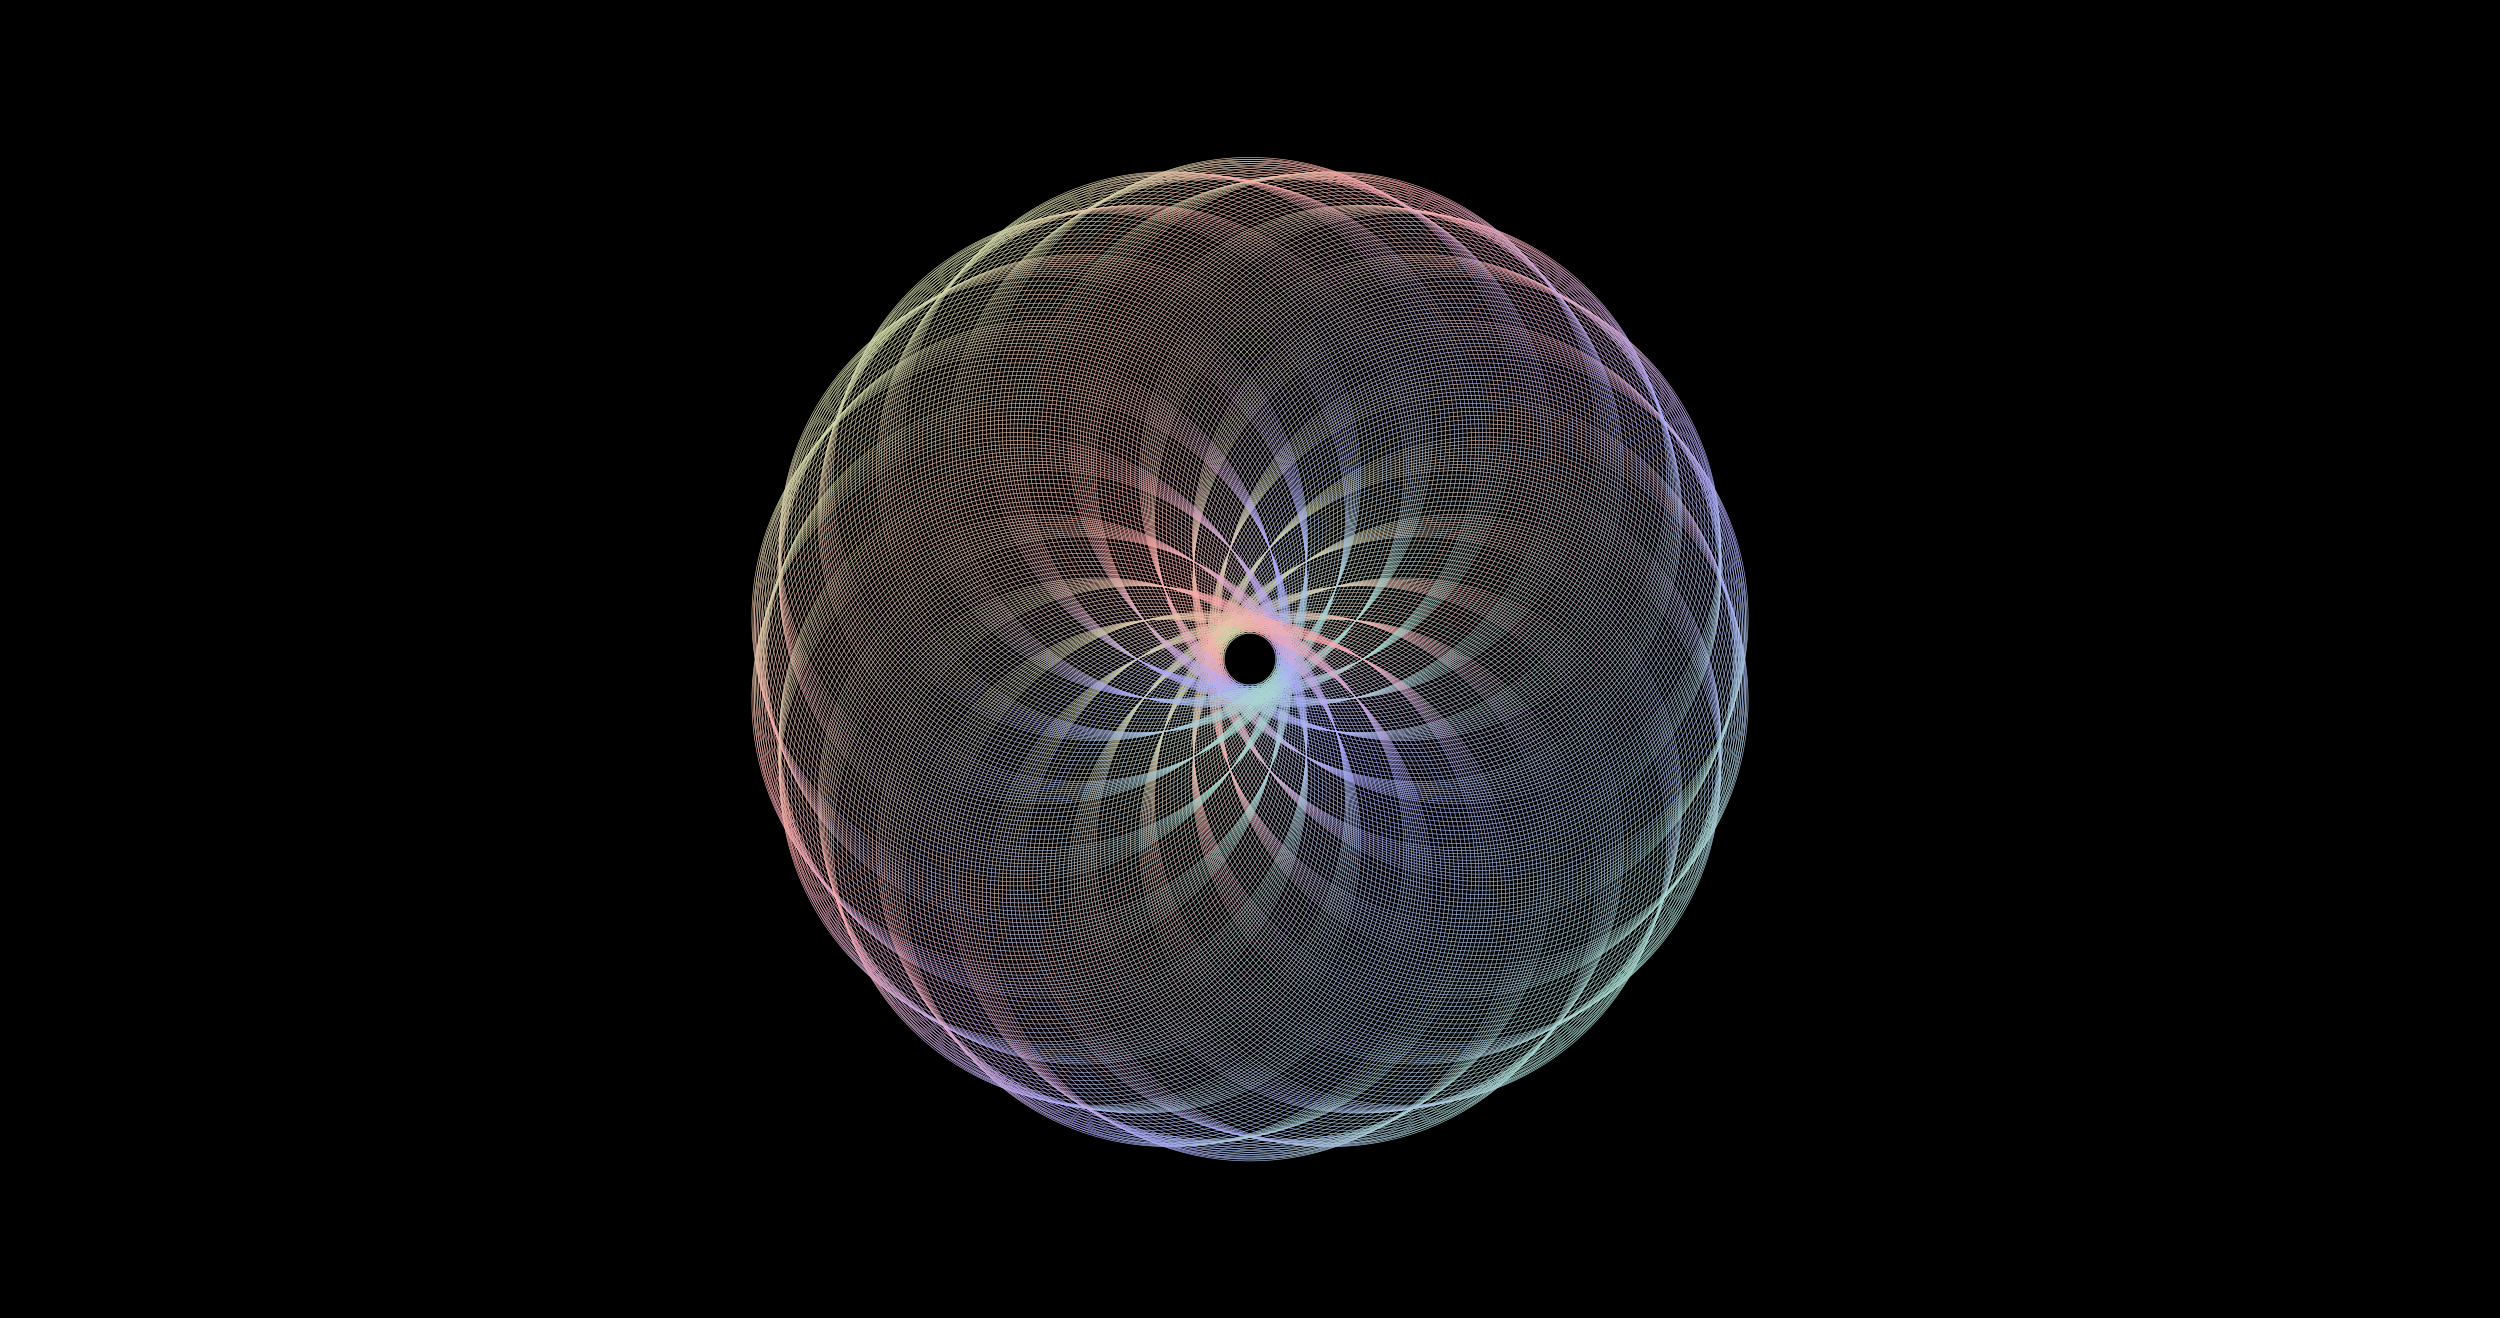 <?xml version="1.0" encoding="utf-8" ?>
<svg baseProfile="full" height="2160" version="1.1" width="4096" xmlns="http://www.w3.org/2000/svg" xmlns:ev="http://www.w3.org/2001/xml-events" xmlns:xlink="http://www.w3.org/1999/xlink"><rect width="100%" height="100%" fill="#808080" stroke="none"/><defs /><g fill="none" id="shape_group" stroke="url(#id3) none" stroke-width="1"><rect fill="#000" height="2160" stroke="#000" width="4096" x="0" y="0" /><circle cx="2048.0" cy="1470.0" fill-opacity="0.0" r="432.0" /><circle cx="2054.754" cy="1466.941" fill-opacity="0.0" r="432.0" /><circle cx="2061.401" cy="1463.766" fill-opacity="0.0" r="432.0" /><circle cx="2067.94" cy="1460.478" fill-opacity="0.0" r="432.0" /><circle cx="2074.368" cy="1457.079" fill-opacity="0.0" r="432.0" /><circle cx="2080.683" cy="1453.573" fill-opacity="0.0" r="432.0" /><circle cx="2086.885" cy="1449.962" fill-opacity="0.0" r="432.0" /><circle cx="2092.97" cy="1446.25" fill-opacity="0.0" r="432.0" /><circle cx="2098.937" cy="1442.438" fill-opacity="0.0" r="432.0" /><circle cx="2104.786" cy="1438.531" fill-opacity="0.0" r="432.0" /><circle cx="2110.513" cy="1434.531" fill-opacity="0.0" r="432.0" /><circle cx="2117.264" cy="1436.331" fill-opacity="0.0" r="432.0" /><circle cx="2124.096" cy="1438.002" fill-opacity="0.0" r="432.0" /><circle cx="2131.007" cy="1439.543" fill-opacity="0.0" r="432.0" /><circle cx="2137.995" cy="1440.95" fill-opacity="0.0" r="432.0" /><circle cx="2145.057" cy="1442.222" fill-opacity="0.0" r="432.0" /><circle cx="2152.191" cy="1443.357" fill-opacity="0.0" r="432.0" /><circle cx="2159.394" cy="1444.352" fill-opacity="0.0" r="432.0" /><circle cx="2166.663" cy="1445.206" fill-opacity="0.0" r="432.0" /><circle cx="2173.995" cy="1445.916" fill-opacity="0.0" r="432.0" /><circle cx="2181.388" cy="1446.48" fill-opacity="0.0" r="432.0" /><circle cx="2186.688" cy="1441.296" fill-opacity="0.0" r="432.0" /><circle cx="2191.849" cy="1436.039" fill-opacity="0.0" r="432.0" /><circle cx="2196.869" cy="1430.712" fill-opacity="0.0" r="432.0" /><circle cx="2201.746" cy="1425.32" fill-opacity="0.0" r="432.0" /><circle cx="2206.482" cy="1419.865" fill-opacity="0.0" r="432.0" /><circle cx="2211.074" cy="1414.351" fill-opacity="0.0" r="432.0" /><circle cx="2215.522" cy="1408.781" fill-opacity="0.0" r="432.0" /><circle cx="2219.827" cy="1403.159" fill-opacity="0.0" r="432.0" /><circle cx="2223.986" cy="1397.487" fill-opacity="0.0" r="432.0" /><circle cx="2228.0" cy="1391.769" fill-opacity="0.0" r="432.0" /><circle cx="2234.959" cy="1391.152" fill-opacity="0.0" r="432.0" /><circle cx="2241.95" cy="1390.386" fill-opacity="0.0" r="432.0" /><circle cx="2248.972" cy="1389.469" fill-opacity="0.0" r="432.0" /><circle cx="2256.02" cy="1388.402" fill-opacity="0.0" r="432.0" /><circle cx="2263.091" cy="1387.182" fill-opacity="0.0" r="432.0" /><circle cx="2270.183" cy="1385.808" fill-opacity="0.0" r="432.0" /><circle cx="2277.292" cy="1384.28" fill-opacity="0.0" r="432.0" /><circle cx="2284.414" cy="1382.596" fill-opacity="0.0" r="432.0" /><circle cx="2291.547" cy="1380.755" fill-opacity="0.0" r="432.0" /><circle cx="2298.687" cy="1378.757" fill-opacity="0.0" r="432.0" /><circle cx="2301.895" cy="1372.073" fill-opacity="0.0" r="432.0" /><circle cx="2304.946" cy="1365.368" fill-opacity="0.0" r="432.0" /><circle cx="2307.841" cy="1358.646" fill-opacity="0.0" r="432.0" /><circle cx="2310.581" cy="1351.91" fill-opacity="0.0" r="432.0" /><circle cx="2313.165" cy="1345.165" fill-opacity="0.0" r="432.0" /><circle cx="2315.594" cy="1338.413" fill-opacity="0.0" r="432.0" /><circle cx="2317.87" cy="1331.657" fill-opacity="0.0" r="432.0" /><circle cx="2319.991" cy="1324.902" fill-opacity="0.0" r="432.0" /><circle cx="2321.96" cy="1318.149" fill-opacity="0.0" r="432.0" /><circle cx="2323.776" cy="1311.404" fill-opacity="0.0" r="432.0" /><circle cx="2330.104" cy="1308.443" fill-opacity="0.0" r="432.0" /><circle cx="2336.412" cy="1305.332" fill-opacity="0.0" r="432.0" /><circle cx="2342.697" cy="1302.07" fill-opacity="0.0" r="432.0" /><circle cx="2348.954" cy="1298.656" fill-opacity="0.0" r="432.0" /><circle cx="2355.182" cy="1295.091" fill-opacity="0.0" r="432.0" /><circle cx="2361.376" cy="1291.375" fill-opacity="0.0" r="432.0" /><circle cx="2367.533" cy="1287.507" fill-opacity="0.0" r="432.0" /><circle cx="2373.65" cy="1283.489" fill-opacity="0.0" r="432.0" /><circle cx="2379.724" cy="1279.32" fill-opacity="0.0" r="432.0" /><circle cx="2385.75" cy="1275.0" fill-opacity="0.0" r="432.0" /><circle cx="2386.478" cy="1267.621" fill-opacity="0.0" r="432.0" /><circle cx="2387.052" cy="1260.277" fill-opacity="0.0" r="432.0" /><circle cx="2387.473" cy="1252.97" fill-opacity="0.0" r="432.0" /><circle cx="2387.744" cy="1245.704" fill-opacity="0.0" r="432.0" /><circle cx="2387.865" cy="1238.482" fill-opacity="0.0" r="432.0" /><circle cx="2387.839" cy="1231.306" fill-opacity="0.0" r="432.0" /><circle cx="2387.666" cy="1224.18" fill-opacity="0.0" r="432.0" /><circle cx="2387.349" cy="1217.106" fill-opacity="0.0" r="432.0" /><circle cx="2386.89" cy="1210.088" fill-opacity="0.0" r="432.0" /><circle cx="2386.289" cy="1203.127" fill-opacity="0.0" r="432.0" /><circle cx="2391.223" cy="1198.181" fill-opacity="0.0" r="432.0" /><circle cx="2396.087" cy="1193.1" fill-opacity="0.0" r="432.0" /><circle cx="2400.876" cy="1187.885" fill-opacity="0.0" r="432.0" /><circle cx="2405.589" cy="1182.537" fill-opacity="0.0" r="432.0" /><circle cx="2410.222" cy="1177.057" fill-opacity="0.0" r="432.0" /><circle cx="2414.772" cy="1171.446" fill-opacity="0.0" r="432.0" /><circle cx="2419.235" cy="1165.706" fill-opacity="0.0" r="432.0" /><circle cx="2423.609" cy="1159.838" fill-opacity="0.0" r="432.0" /><circle cx="2427.89" cy="1153.843" fill-opacity="0.0" r="432.0" /><circle cx="2432.075" cy="1147.723" fill-opacity="0.0" r="432.0" /><circle cx="2430.235" cy="1140.54" fill-opacity="0.0" r="432.0" /><circle cx="2428.263" cy="1133.442" fill-opacity="0.0" r="432.0" /><circle cx="2426.16" cy="1126.432" fill-opacity="0.0" r="432.0" /><circle cx="2423.929" cy="1119.512" fill-opacity="0.0" r="432.0" /><circle cx="2421.573" cy="1112.683" fill-opacity="0.0" r="432.0" /><circle cx="2419.094" cy="1105.949" fill-opacity="0.0" r="432.0" /><circle cx="2416.494" cy="1099.312" fill-opacity="0.0" r="432.0" /><circle cx="2413.777" cy="1092.773" fill-opacity="0.0" r="432.0" /><circle cx="2410.945" cy="1086.335" fill-opacity="0.0" r="432.0" /><circle cx="2408.0" cy="1080.0" fill-opacity="0.0" r="432.0" /><circle cx="2410.945" cy="1073.665" fill-opacity="0.0" r="432.0" /><circle cx="2413.777" cy="1067.227" fill-opacity="0.0" r="432.0" /><circle cx="2416.494" cy="1060.688" fill-opacity="0.0" r="432.0" /><circle cx="2419.094" cy="1054.051" fill-opacity="0.0" r="432.0" /><circle cx="2421.573" cy="1047.317" fill-opacity="0.0" r="432.0" /><circle cx="2423.929" cy="1040.488" fill-opacity="0.0" r="432.0" /><circle cx="2426.16" cy="1033.568" fill-opacity="0.0" r="432.0" /><circle cx="2428.263" cy="1026.558" fill-opacity="0.0" r="432.0" /><circle cx="2430.235" cy="1019.46" fill-opacity="0.0" r="432.0" /><circle cx="2432.075" cy="1012.277" fill-opacity="0.0" r="432.0" /><circle cx="2427.89" cy="1006.157" fill-opacity="0.0" r="432.0" /><circle cx="2423.609" cy="1000.162" fill-opacity="0.0" r="432.0" /><circle cx="2419.235" cy="994.294" fill-opacity="0.0" r="432.0" /><circle cx="2414.772" cy="988.554" fill-opacity="0.0" r="432.0" /><circle cx="2410.222" cy="982.943" fill-opacity="0.0" r="432.0" /><circle cx="2405.589" cy="977.463" fill-opacity="0.0" r="432.0" /><circle cx="2400.876" cy="972.115" fill-opacity="0.0" r="432.0" /><circle cx="2396.087" cy="966.9" fill-opacity="0.0" r="432.0" /><circle cx="2391.223" cy="961.819" fill-opacity="0.0" r="432.0" /><circle cx="2386.289" cy="956.873" fill-opacity="0.0" r="432.0" /><circle cx="2386.89" cy="949.912" fill-opacity="0.0" r="432.0" /><circle cx="2387.349" cy="942.894" fill-opacity="0.0" r="432.0" /><circle cx="2387.666" cy="935.82" fill-opacity="0.0" r="432.0" /><circle cx="2387.839" cy="928.694" fill-opacity="0.0" r="432.0" /><circle cx="2387.865" cy="921.518" fill-opacity="0.0" r="432.0" /><circle cx="2387.744" cy="914.296" fill-opacity="0.0" r="432.0" /><circle cx="2387.473" cy="907.03" fill-opacity="0.0" r="432.0" /><circle cx="2387.052" cy="899.723" fill-opacity="0.0" r="432.0" /><circle cx="2386.478" cy="892.379" fill-opacity="0.0" r="432.0" /><circle cx="2385.75" cy="885" fill-opacity="0.0" r="432.0" /><circle cx="2379.724" cy="880.68" fill-opacity="0.0" r="432.0" /><circle cx="2373.65" cy="876.511" fill-opacity="0.0" r="432.0" /><circle cx="2367.533" cy="872.493" fill-opacity="0.0" r="432.0" /><circle cx="2361.376" cy="868.625" fill-opacity="0.0" r="432.0" /><circle cx="2355.182" cy="864.909" fill-opacity="0.0" r="432.0" /><circle cx="2348.954" cy="861.344" fill-opacity="0.0" r="432.0" /><circle cx="2342.697" cy="857.93" fill-opacity="0.0" r="432.0" /><circle cx="2336.412" cy="854.668" fill-opacity="0.0" r="432.0" /><circle cx="2330.104" cy="851.557" fill-opacity="0.0" r="432.0" /><circle cx="2323.776" cy="848.596" fill-opacity="0.0" r="432.0" /><circle cx="2321.96" cy="841.851" fill-opacity="0.0" r="432.0" /><circle cx="2319.991" cy="835.098" fill-opacity="0.0" r="432.0" /><circle cx="2317.87" cy="828.343" fill-opacity="0.0" r="432.0" /><circle cx="2315.594" cy="821.587" fill-opacity="0.0" r="432.0" /><circle cx="2313.165" cy="814.835" fill-opacity="0.0" r="432.0" /><circle cx="2310.581" cy="808.09" fill-opacity="0.0" r="432.0" /><circle cx="2307.841" cy="801.354" fill-opacity="0.0" r="432.0" /><circle cx="2304.946" cy="794.632" fill-opacity="0.0" r="432.0" /><circle cx="2301.895" cy="787.927" fill-opacity="0.0" r="432.0" /><circle cx="2298.687" cy="781.243" fill-opacity="0.0" r="432.0" /><circle cx="2291.547" cy="779.245" fill-opacity="0.0" r="432.0" /><circle cx="2284.414" cy="777.404" fill-opacity="0.0" r="432.0" /><circle cx="2277.292" cy="775.72" fill-opacity="0.0" r="432.0" /><circle cx="2270.183" cy="774.192" fill-opacity="0.0" r="432.0" /><circle cx="2263.091" cy="772.818" fill-opacity="0.0" r="432.0" /><circle cx="2256.02" cy="771.598" fill-opacity="0.0" r="432.0" /><circle cx="2248.972" cy="770.531" fill-opacity="0.0" r="432.0" /><circle cx="2241.95" cy="769.614" fill-opacity="0.0" r="432.0" /><circle cx="2234.959" cy="768.848" fill-opacity="0.0" r="432.0" /><circle cx="2228.0" cy="768.231" fill-opacity="0.0" r="432.0" /><circle cx="2223.986" cy="762.513" fill-opacity="0.0" r="432.0" /><circle cx="2219.827" cy="756.841" fill-opacity="0.0" r="432.0" /><circle cx="2215.522" cy="751.219" fill-opacity="0.0" r="432.0" /><circle cx="2211.074" cy="745.649" fill-opacity="0.0" r="432.0" /><circle cx="2206.482" cy="740.135" fill-opacity="0.0" r="432.0" /><circle cx="2201.746" cy="734.68" fill-opacity="0.0" r="432.0" /><circle cx="2196.869" cy="729.288" fill-opacity="0.0" r="432.0" /><circle cx="2191.849" cy="723.961" fill-opacity="0.0" r="432.0" /><circle cx="2186.688" cy="718.704" fill-opacity="0.0" r="432.0" /><circle cx="2181.388" cy="713.52" fill-opacity="0.0" r="432.0" /><circle cx="2173.995" cy="714.084" fill-opacity="0.0" r="432.0" /><circle cx="2166.663" cy="714.794" fill-opacity="0.0" r="432.0" /><circle cx="2159.394" cy="715.648" fill-opacity="0.0" r="432.0" /><circle cx="2152.191" cy="716.643" fill-opacity="0.0" r="432.0" /><circle cx="2145.057" cy="717.778" fill-opacity="0.0" r="432.0" /><circle cx="2137.995" cy="719.05" fill-opacity="0.0" r="432.0" /><circle cx="2131.007" cy="720.457" fill-opacity="0.0" r="432.0" /><circle cx="2124.096" cy="721.998" fill-opacity="0.0" r="432.0" /><circle cx="2117.264" cy="723.669" fill-opacity="0.0" r="432.0" /><circle cx="2110.513" cy="725.469" fill-opacity="0.0" r="432.0" /><circle cx="2104.786" cy="721.469" fill-opacity="0.0" r="432.0" /><circle cx="2098.937" cy="717.562" fill-opacity="0.0" r="432.0" /><circle cx="2092.97" cy="713.75" fill-opacity="0.0" r="432.0" /><circle cx="2086.885" cy="710.038" fill-opacity="0.0" r="432.0" /><circle cx="2080.683" cy="706.427" fill-opacity="0.0" r="432.0" /><circle cx="2074.368" cy="702.921" fill-opacity="0.0" r="432.0" /><circle cx="2067.94" cy="699.522" fill-opacity="0.0" r="432.0" /><circle cx="2061.401" cy="696.234" fill-opacity="0.0" r="432.0" /><circle cx="2054.754" cy="693.059" fill-opacity="0.0" r="432.0" /><circle cx="2048.0" cy="690.0" fill-opacity="0.0" r="432.0" /><circle cx="2041.246" cy="693.059" fill-opacity="0.0" r="432.0" /><circle cx="2034.599" cy="696.234" fill-opacity="0.0" r="432.0" /><circle cx="2028.06" cy="699.522" fill-opacity="0.0" r="432.0" /><circle cx="2021.632" cy="702.921" fill-opacity="0.0" r="432.0" /><circle cx="2015.317" cy="706.427" fill-opacity="0.0" r="432.0" /><circle cx="2009.115" cy="710.038" fill-opacity="0.0" r="432.0" /><circle cx="2003.03" cy="713.75" fill-opacity="0.0" r="432.0" /><circle cx="1997.063" cy="717.562" fill-opacity="0.0" r="432.0" /><circle cx="1991.214" cy="721.469" fill-opacity="0.0" r="432.0" /><circle cx="1985.487" cy="725.469" fill-opacity="0.0" r="432.0" /><circle cx="1978.736" cy="723.669" fill-opacity="0.0" r="432.0" /><circle cx="1971.904" cy="721.998" fill-opacity="0.0" r="432.0" /><circle cx="1964.993" cy="720.457" fill-opacity="0.0" r="432.0" /><circle cx="1958.005" cy="719.05" fill-opacity="0.0" r="432.0" /><circle cx="1950.943" cy="717.778" fill-opacity="0.0" r="432.0" /><circle cx="1943.809" cy="716.643" fill-opacity="0.0" r="432.0" /><circle cx="1936.606" cy="715.648" fill-opacity="0.0" r="432.0" /><circle cx="1929.337" cy="714.794" fill-opacity="0.0" r="432.0" /><circle cx="1922.005" cy="714.084" fill-opacity="0.0" r="432.0" /><circle cx="1914.612" cy="713.52" fill-opacity="0.0" r="432.0" /><circle cx="1909.312" cy="718.704" fill-opacity="0.0" r="432.0" /><circle cx="1904.151" cy="723.961" fill-opacity="0.0" r="432.0" /><circle cx="1899.131" cy="729.288" fill-opacity="0.0" r="432.0" /><circle cx="1894.254" cy="734.68" fill-opacity="0.0" r="432.0" /><circle cx="1889.518" cy="740.135" fill-opacity="0.0" r="432.0" /><circle cx="1884.926" cy="745.649" fill-opacity="0.0" r="432.0" /><circle cx="1880.478" cy="751.219" fill-opacity="0.0" r="432.0" /><circle cx="1876.173" cy="756.841" fill-opacity="0.0" r="432.0" /><circle cx="1872.014" cy="762.513" fill-opacity="0.0" r="432.0" /><circle cx="1868.0" cy="768.231" fill-opacity="0.0" r="432.0" /><circle cx="1861.041" cy="768.848" fill-opacity="0.0" r="432.0" /><circle cx="1854.05" cy="769.614" fill-opacity="0.0" r="432.0" /><circle cx="1847.028" cy="770.531" fill-opacity="0.0" r="432.0" /><circle cx="1839.98" cy="771.598" fill-opacity="0.0" r="432.0" /><circle cx="1832.909" cy="772.818" fill-opacity="0.0" r="432.0" /><circle cx="1825.817" cy="774.192" fill-opacity="0.0" r="432.0" /><circle cx="1818.708" cy="775.72" fill-opacity="0.0" r="432.0" /><circle cx="1811.586" cy="777.404" fill-opacity="0.0" r="432.0" /><circle cx="1804.453" cy="779.245" fill-opacity="0.0" r="432.0" /><circle cx="1797.313" cy="781.243" fill-opacity="0.0" r="432.0" /><circle cx="1794.105" cy="787.927" fill-opacity="0.0" r="432.0" /><circle cx="1791.054" cy="794.632" fill-opacity="0.0" r="432.0" /><circle cx="1788.159" cy="801.354" fill-opacity="0.0" r="432.0" /><circle cx="1785.419" cy="808.09" fill-opacity="0.0" r="432.0" /><circle cx="1782.835" cy="814.835" fill-opacity="0.0" r="432.0" /><circle cx="1780.406" cy="821.587" fill-opacity="0.0" r="432.0" /><circle cx="1778.13" cy="828.343" fill-opacity="0.0" r="432.0" /><circle cx="1776.009" cy="835.098" fill-opacity="0.0" r="432.0" /><circle cx="1774.04" cy="841.851" fill-opacity="0.0" r="432.0" /><circle cx="1772.224" cy="848.596" fill-opacity="0.0" r="432.0" /><circle cx="1765.896" cy="851.557" fill-opacity="0.0" r="432.0" /><circle cx="1759.588" cy="854.668" fill-opacity="0.0" r="432.0" /><circle cx="1753.303" cy="857.93" fill-opacity="0.0" r="432.0" /><circle cx="1747.046" cy="861.344" fill-opacity="0.0" r="432.0" /><circle cx="1740.818" cy="864.909" fill-opacity="0.0" r="432.0" /><circle cx="1734.624" cy="868.625" fill-opacity="0.0" r="432.0" /><circle cx="1728.467" cy="872.493" fill-opacity="0.0" r="432.0" /><circle cx="1722.35" cy="876.511" fill-opacity="0.0" r="432.0" /><circle cx="1716.276" cy="880.68" fill-opacity="0.0" r="432.0" /><circle cx="1710.25" cy="885" fill-opacity="0.0" r="432.0" /><circle cx="1709.522" cy="892.379" fill-opacity="0.0" r="432.0" /><circle cx="1708.948" cy="899.723" fill-opacity="0.0" r="432.0" /><circle cx="1708.527" cy="907.03" fill-opacity="0.0" r="432.0" /><circle cx="1708.256" cy="914.296" fill-opacity="0.0" r="432.0" /><circle cx="1708.135" cy="921.518" fill-opacity="0.0" r="432.0" /><circle cx="1708.161" cy="928.694" fill-opacity="0.0" r="432.0" /><circle cx="1708.334" cy="935.82" fill-opacity="0.0" r="432.0" /><circle cx="1708.651" cy="942.894" fill-opacity="0.0" r="432.0" /><circle cx="1709.11" cy="949.912" fill-opacity="0.0" r="432.0" /><circle cx="1709.711" cy="956.873" fill-opacity="0.0" r="432.0" /><circle cx="1704.777" cy="961.819" fill-opacity="0.0" r="432.0" /><circle cx="1699.913" cy="966.9" fill-opacity="0.0" r="432.0" /><circle cx="1695.124" cy="972.115" fill-opacity="0.0" r="432.0" /><circle cx="1690.411" cy="977.463" fill-opacity="0.0" r="432.0" /><circle cx="1685.778" cy="982.943" fill-opacity="0.0" r="432.0" /><circle cx="1681.228" cy="988.554" fill-opacity="0.0" r="432.0" /><circle cx="1676.765" cy="994.294" fill-opacity="0.0" r="432.0" /><circle cx="1672.391" cy="1000.162" fill-opacity="0.0" r="432.0" /><circle cx="1668.11" cy="1006.157" fill-opacity="0.0" r="432.0" /><circle cx="1663.925" cy="1012.277" fill-opacity="0.0" r="432.0" /><circle cx="1665.765" cy="1019.46" fill-opacity="0.0" r="432.0" /><circle cx="1667.737" cy="1026.558" fill-opacity="0.0" r="432.0" /><circle cx="1669.84" cy="1033.568" fill-opacity="0.0" r="432.0" /><circle cx="1672.071" cy="1040.488" fill-opacity="0.0" r="432.0" /><circle cx="1674.427" cy="1047.317" fill-opacity="0.0" r="432.0" /><circle cx="1676.906" cy="1054.051" fill-opacity="0.0" r="432.0" /><circle cx="1679.506" cy="1060.688" fill-opacity="0.0" r="432.0" /><circle cx="1682.223" cy="1067.227" fill-opacity="0.0" r="432.0" /><circle cx="1685.055" cy="1073.665" fill-opacity="0.0" r="432.0" /><circle cx="1688.0" cy="1080.0" fill-opacity="0.0" r="432.0" /><circle cx="1685.055" cy="1086.335" fill-opacity="0.0" r="432.0" /><circle cx="1682.223" cy="1092.773" fill-opacity="0.0" r="432.0" /><circle cx="1679.506" cy="1099.312" fill-opacity="0.0" r="432.0" /><circle cx="1676.906" cy="1105.949" fill-opacity="0.0" r="432.0" /><circle cx="1674.427" cy="1112.683" fill-opacity="0.0" r="432.0" /><circle cx="1672.071" cy="1119.512" fill-opacity="0.0" r="432.0" /><circle cx="1669.84" cy="1126.432" fill-opacity="0.0" r="432.0" /><circle cx="1667.737" cy="1133.442" fill-opacity="0.0" r="432.0" /><circle cx="1665.765" cy="1140.54" fill-opacity="0.0" r="432.0" /><circle cx="1663.925" cy="1147.723" fill-opacity="0.0" r="432.0" /><circle cx="1668.11" cy="1153.843" fill-opacity="0.0" r="432.0" /><circle cx="1672.391" cy="1159.838" fill-opacity="0.0" r="432.0" /><circle cx="1676.765" cy="1165.706" fill-opacity="0.0" r="432.0" /><circle cx="1681.228" cy="1171.446" fill-opacity="0.0" r="432.0" /><circle cx="1685.778" cy="1177.057" fill-opacity="0.0" r="432.0" /><circle cx="1690.411" cy="1182.537" fill-opacity="0.0" r="432.0" /><circle cx="1695.124" cy="1187.885" fill-opacity="0.0" r="432.0" /><circle cx="1699.913" cy="1193.1" fill-opacity="0.0" r="432.0" /><circle cx="1704.777" cy="1198.181" fill-opacity="0.0" r="432.0" /><circle cx="1709.711" cy="1203.127" fill-opacity="0.0" r="432.0" /><circle cx="1709.11" cy="1210.088" fill-opacity="0.0" r="432.0" /><circle cx="1708.651" cy="1217.106" fill-opacity="0.0" r="432.0" /><circle cx="1708.334" cy="1224.18" fill-opacity="0.0" r="432.0" /><circle cx="1708.161" cy="1231.306" fill-opacity="0.0" r="432.0" /><circle cx="1708.135" cy="1238.482" fill-opacity="0.0" r="432.0" /><circle cx="1708.256" cy="1245.704" fill-opacity="0.0" r="432.0" /><circle cx="1708.527" cy="1252.97" fill-opacity="0.0" r="432.0" /><circle cx="1708.948" cy="1260.277" fill-opacity="0.0" r="432.0" /><circle cx="1709.522" cy="1267.621" fill-opacity="0.0" r="432.0" /><circle cx="1710.25" cy="1275.0" fill-opacity="0.0" r="432.0" /><circle cx="1716.276" cy="1279.32" fill-opacity="0.0" r="432.0" /><circle cx="1722.35" cy="1283.489" fill-opacity="0.0" r="432.0" /><circle cx="1728.467" cy="1287.507" fill-opacity="0.0" r="432.0" /><circle cx="1734.624" cy="1291.375" fill-opacity="0.0" r="432.0" /><circle cx="1740.818" cy="1295.091" fill-opacity="0.0" r="432.0" /><circle cx="1747.046" cy="1298.656" fill-opacity="0.0" r="432.0" /><circle cx="1753.303" cy="1302.07" fill-opacity="0.0" r="432.0" /><circle cx="1759.588" cy="1305.332" fill-opacity="0.0" r="432.0" /><circle cx="1765.896" cy="1308.443" fill-opacity="0.0" r="432.0" /><circle cx="1772.224" cy="1311.404" fill-opacity="0.0" r="432.0" /><circle cx="1774.04" cy="1318.149" fill-opacity="0.0" r="432.0" /><circle cx="1776.009" cy="1324.902" fill-opacity="0.0" r="432.0" /><circle cx="1778.13" cy="1331.657" fill-opacity="0.0" r="432.0" /><circle cx="1780.406" cy="1338.413" fill-opacity="0.0" r="432.0" /><circle cx="1782.835" cy="1345.165" fill-opacity="0.0" r="432.0" /><circle cx="1785.419" cy="1351.91" fill-opacity="0.0" r="432.0" /><circle cx="1788.159" cy="1358.646" fill-opacity="0.0" r="432.0" /><circle cx="1791.054" cy="1365.368" fill-opacity="0.0" r="432.0" /><circle cx="1794.105" cy="1372.073" fill-opacity="0.0" r="432.0" /><circle cx="1797.313" cy="1378.757" fill-opacity="0.0" r="432.0" /><circle cx="1804.453" cy="1380.755" fill-opacity="0.0" r="432.0" /><circle cx="1811.586" cy="1382.596" fill-opacity="0.0" r="432.0" /><circle cx="1818.708" cy="1384.28" fill-opacity="0.0" r="432.0" /><circle cx="1825.817" cy="1385.808" fill-opacity="0.0" r="432.0" /><circle cx="1832.909" cy="1387.182" fill-opacity="0.0" r="432.0" /><circle cx="1839.98" cy="1388.402" fill-opacity="0.0" r="432.0" /><circle cx="1847.028" cy="1389.469" fill-opacity="0.0" r="432.0" /><circle cx="1854.05" cy="1390.386" fill-opacity="0.0" r="432.0" /><circle cx="1861.041" cy="1391.152" fill-opacity="0.0" r="432.0" /><circle cx="1868" cy="1391.769" fill-opacity="0.0" r="432.0" /><circle cx="1872.014" cy="1397.487" fill-opacity="0.0" r="432.0" /><circle cx="1876.173" cy="1403.159" fill-opacity="0.0" r="432.0" /><circle cx="1880.478" cy="1408.781" fill-opacity="0.0" r="432.0" /><circle cx="1884.926" cy="1414.351" fill-opacity="0.0" r="432.0" /><circle cx="1889.518" cy="1419.865" fill-opacity="0.0" r="432.0" /><circle cx="1894.254" cy="1425.32" fill-opacity="0.0" r="432.0" /><circle cx="1899.131" cy="1430.712" fill-opacity="0.0" r="432.0" /><circle cx="1904.151" cy="1436.039" fill-opacity="0.0" r="432.0" /><circle cx="1909.312" cy="1441.296" fill-opacity="0.0" r="432.0" /><circle cx="1914.612" cy="1446.48" fill-opacity="0.0" r="432.0" /><circle cx="1922.005" cy="1445.916" fill-opacity="0.0" r="432.0" /><circle cx="1929.337" cy="1445.206" fill-opacity="0.0" r="432.0" /><circle cx="1936.606" cy="1444.352" fill-opacity="0.0" r="432.0" /><circle cx="1943.809" cy="1443.357" fill-opacity="0.0" r="432.0" /><circle cx="1950.943" cy="1442.222" fill-opacity="0.0" r="432.0" /><circle cx="1958.005" cy="1440.95" fill-opacity="0.0" r="432.0" /><circle cx="1964.993" cy="1439.543" fill-opacity="0.0" r="432.0" /><circle cx="1971.904" cy="1438.002" fill-opacity="0.0" r="432.0" /><circle cx="1978.736" cy="1436.331" fill-opacity="0.0" r="432.0" /><circle cx="1985.487" cy="1434.531" fill-opacity="0.0" r="432.0" /><circle cx="1991.214" cy="1438.531" fill-opacity="0.0" r="432.0" /><circle cx="1997.063" cy="1442.438" fill-opacity="0.0" r="432.0" /><circle cx="2003.03" cy="1446.25" fill-opacity="0.0" r="432.0" /><circle cx="2009.115" cy="1449.962" fill-opacity="0.0" r="432.0" /><circle cx="2015.317" cy="1453.573" fill-opacity="0.0" r="432.0" /><circle cx="2021.632" cy="1457.079" fill-opacity="0.0" r="432.0" /><circle cx="2028.06" cy="1460.478" fill-opacity="0.0" r="432.0" /><circle cx="2034.599" cy="1463.766" fill-opacity="0.0" r="432.0" /><circle cx="2041.246" cy="1466.941" fill-opacity="0.0" r="432.0" /></g><linearGradient id="id3" x1="0" x2="1" y1="0" y2="1"><stop offset="0.0" stop-color="#aFa" /><stop offset="0.333" stop-color="#Faa" /><stop offset="0.667" stop-color="#aaF" /><stop offset="1" stop-color="#aFa" /></linearGradient></svg>